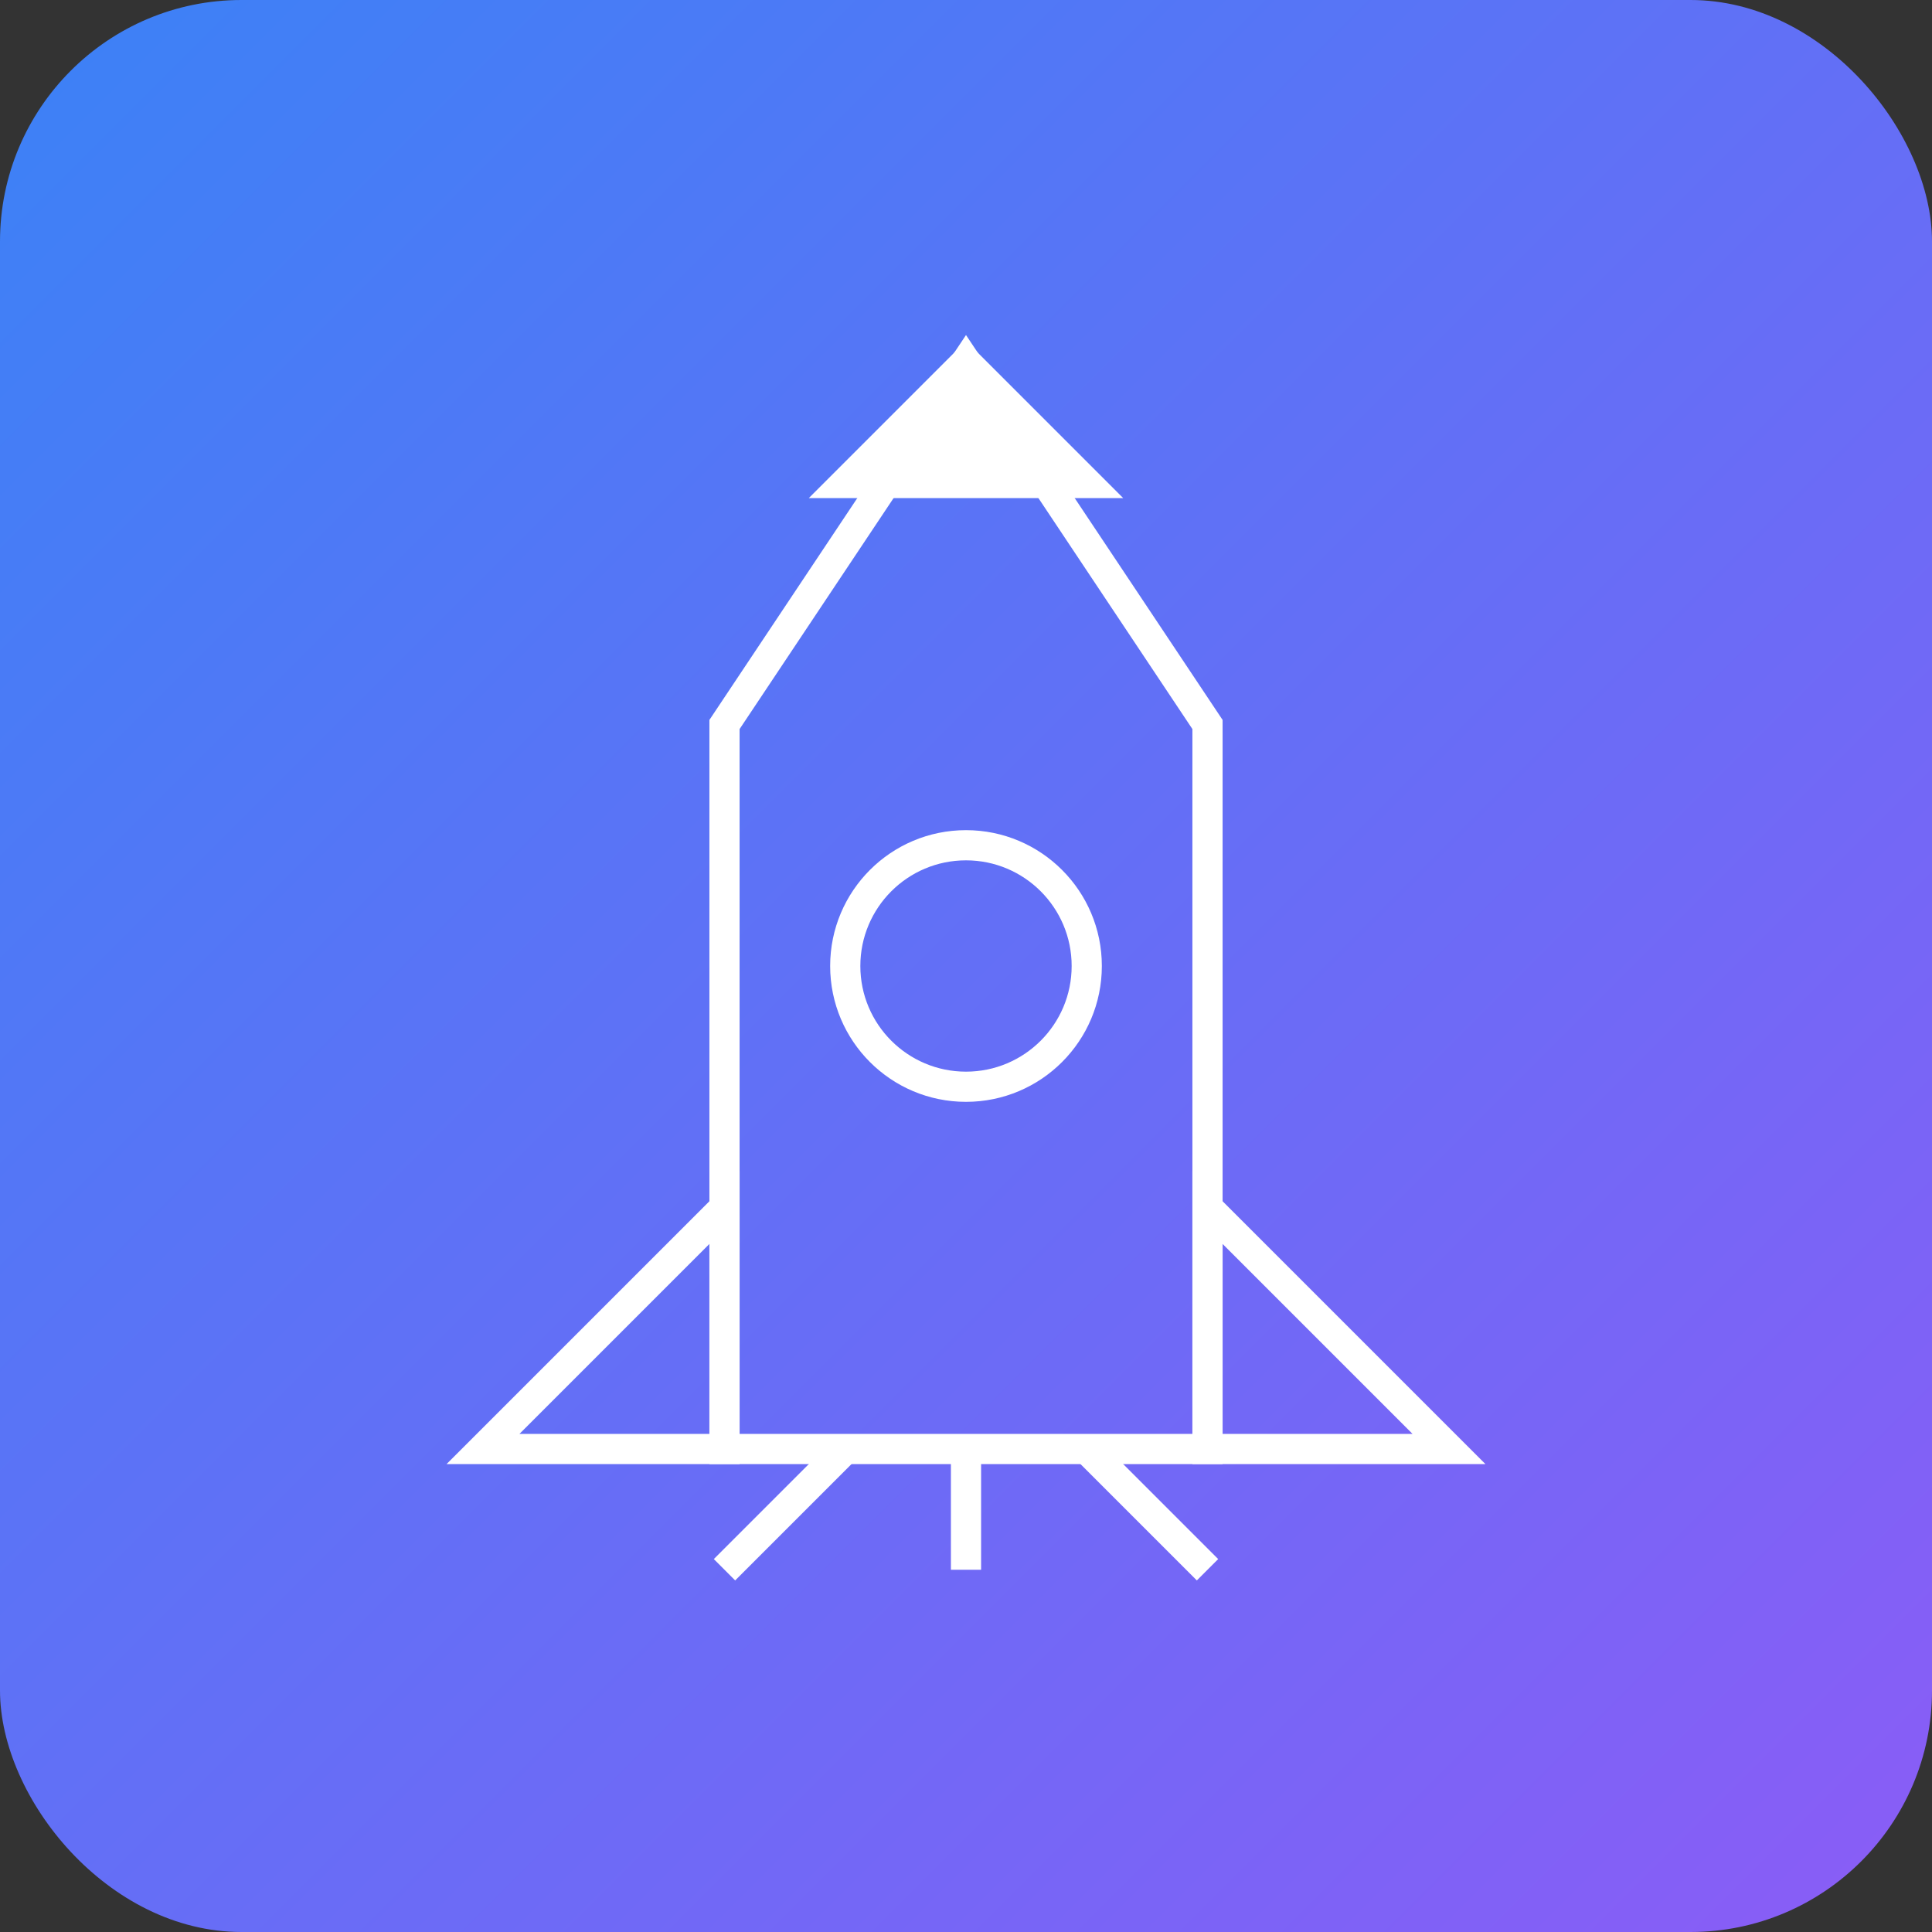 <svg width="64" height="64" viewBox="0 0 64 64" fill="none" xmlns="http://www.w3.org/2000/svg">
  <rect x="0" y="0" width="64" height="64" fill="#333333" stroke="none"/>
  <defs>
    <linearGradient id="grad" x1="0%" y1="0%" x2="100%" y2="100%">
      <stop offset="0%" style="stop-color:#3B82F6;stop-opacity:1" />
      <stop offset="100%" style="stop-color:#8B5CF6;stop-opacity:1" />
    </linearGradient>
  </defs>
  <rect width="64" height="64" fill="url(#grad)" rx="8"/>
  
  {/* Rocket Body (white outline) */}
  <path d="M32 12 L40 24 L40 48 L24 48 L24 24 Z" stroke="white" strokeWidth="3" fill="none"/>
  
  {/* Nose Cone Tip (white) */}
  <path d="M32 12 L36 16 L28 16 Z" fill="white" stroke="white" strokeWidth="1"/>
  
  {/* Window/Detail (white) */}
  <circle cx="32" cy="32" r="4" fill="none" stroke="white" strokeWidth="3"/>
  
  {/* Fins (white) */}
  <path d="M24 40 L16 48 L24 48 Z" fill="none" stroke="white" strokeWidth="3"/>
  <path d="M40 40 L48 48 L40 48 Z" fill="none" stroke="white" strokeWidth="3"/>
  
  {/* Exhaust/Thrust (white) */}
  <line x1="28" y1="48" x2="24" y2="52" stroke="white" strokeWidth="3"/>
  <line x1="32" y1="48" x2="32" y2="52" stroke="white" strokeWidth="3"/>
  <line x1="36" y1="48" x2="40" y2="52" stroke="white" strokeWidth="3"/>
</svg>
